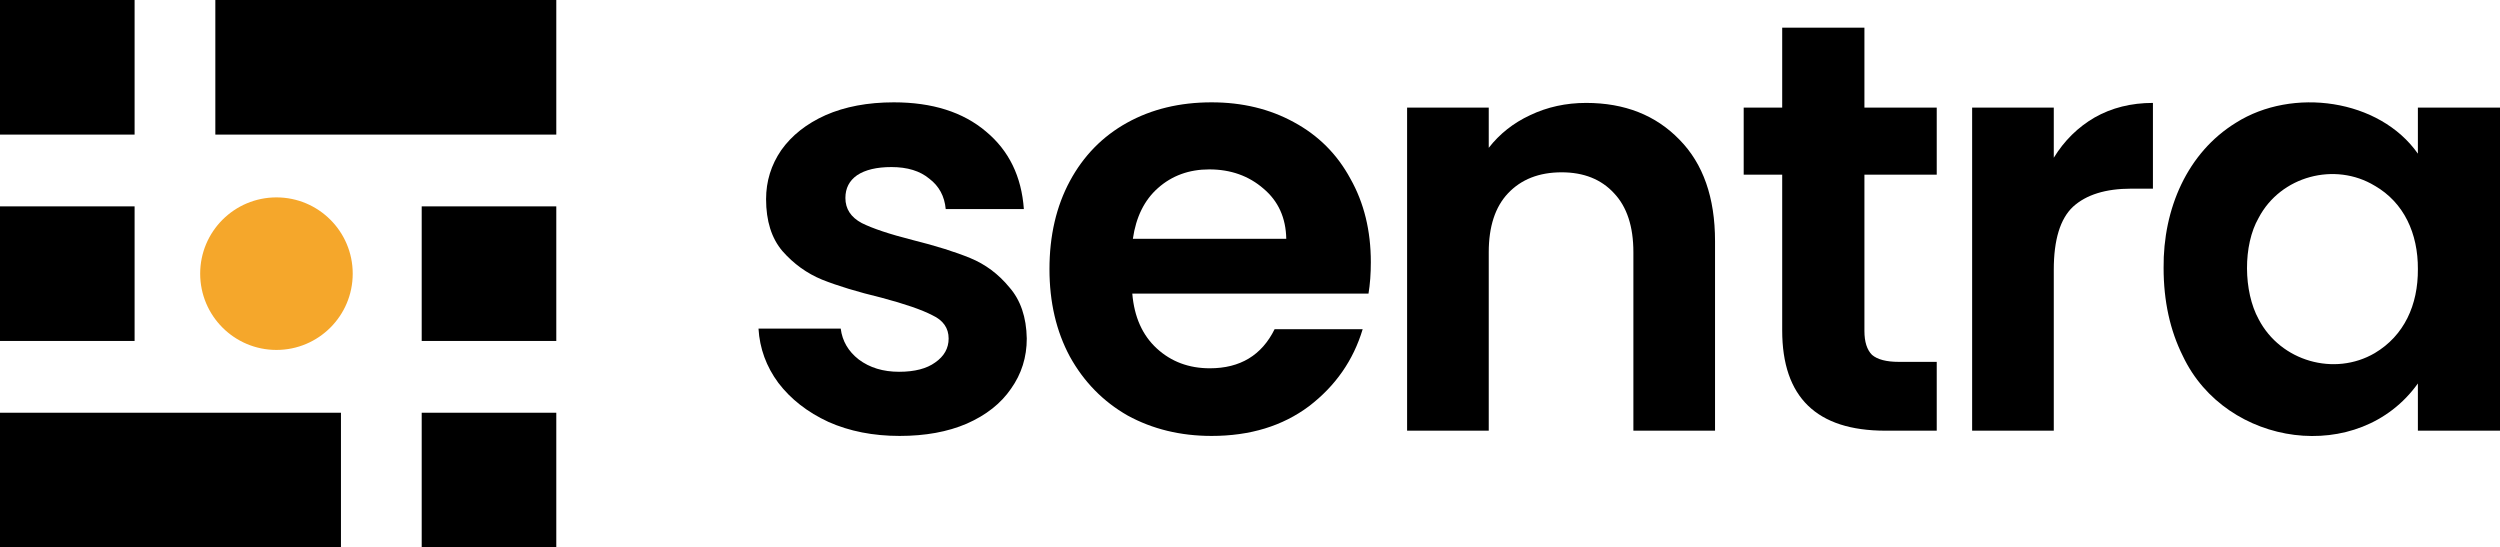 <?xml version="1.0" ?>
<svg xmlns="http://www.w3.org/2000/svg" viewBox="0 0 155.3 34" fill="none">
	<style>
		.cls0 { fill: #000; }
		.cls1 { fill: #f5a72b; }
	</style>
	<g>
		<path d="M 134.403,16.646 C 134.366,12.965 135.88,9.479 138.896,7.625 C 142.405,5.404 147.806,6.141 150.199,9.545 L 150.199,6.683 L 155.308,6.683 L 155.308,26.754 L 150.199,26.754 L 150.199,23.82 C 146.543,28.94 138.278,27.788 135.599,22.117 C 134.802,20.523 134.403,18.699 134.403,16.646 M 150.199,16.718 C 150.213,14.507 149.332,12.579 147.518,11.538 C 145.045,10.041 141.672,10.935 140.309,13.53 C 139.326,15.227 139.359,18.11 140.309,19.834 C 141.671,22.448 145.018,23.397 147.518,21.936 C 149.348,20.85 150.215,18.942 150.199,16.718" class="cls0"/>
		<path d="M 34.557,0.0 L 13.377,0.0 L 13.377,8.361 L 34.557,8.361 L 34.557,0.0" class="cls0"/>
		<path d="M 21.18,25.639 L 0.0,25.639 L 0.0,34 L 21.18,34 L 21.18,25.639" class="cls0"/>
		<path d="M 8.361,0.0 L 0.0,0.0 L 0.0,8.361 L 8.361,8.361 L 8.361,0.0" class="cls0"/>
		<path d="M 34.557,25.639 L 26.196,25.639 L 26.196,34 L 34.557,34 L 34.557,25.639" class="cls0"/>
		<path d="M 17.173,21.738 C 19.79,21.738 21.911,19.616 21.911,17 C 21.911,14.383 19.79,12.262 17.173,12.262 C 14.557,12.262 12.435,14.383 12.435,17 C 12.435,19.616 14.557,21.738 17.173,21.738" class="cls1"/>
		<path d="M 8.361,12.82 L 0.0,12.82 L 0.0,21.18 L 8.361,21.18 L 8.361,12.82" class="cls0"/>
		<path d="M 34.557,12.82 L 26.196,12.82 L 26.196,21.18 L 34.557,21.18 L 34.557,12.82" class="cls0"/>
		<path d="M 55.886,27.08 C 54.243,27.08 52.77,26.79 51.466,26.211 C 50.161,25.607 49.123,24.798 48.35,23.783 C 47.601,22.769 47.191,21.646 47.118,20.414 L 52.226,20.414 C 52.323,21.187 52.697,21.827 53.349,22.334 C 54.026,22.841 54.859,23.095 55.849,23.095 C 56.815,23.095 57.564,22.902 58.096,22.515 C 58.651,22.129 58.929,21.634 58.929,21.03 C 58.929,20.378 58.59,19.895 57.914,19.581 C 57.262,19.242 56.212,18.88 54.763,18.494 C 53.265,18.131 52.033,17.757 51.067,17.371 C 50.125,16.984 49.304,16.392 48.603,15.595 C 47.927,14.798 47.589,13.724 47.589,12.371 C 47.589,11.26 47.903,10.245 48.531,9.328 C 49.183,8.41 50.101,7.685 51.284,7.154 C 52.492,6.623 53.905,6.357 55.523,6.357 C 57.914,6.357 59.822,6.961 61.247,8.168 C 62.673,9.352 63.457,10.958 63.602,12.987 L 58.748,12.987 C 58.675,12.19 58.337,11.562 57.733,11.103 C 57.154,10.62 56.369,10.378 55.378,10.378 C 54.461,10.378 53.748,10.547 53.241,10.886 C 52.758,11.224 52.516,11.695 52.516,12.299 C 52.516,12.975 52.854,13.494 53.531,13.856 C 54.207,14.194 55.258,14.545 56.682,14.907 C 58.132,15.269 59.327,15.644 60.269,16.03 C 61.211,16.417 62.02,17.02 62.697,17.842 C 63.397,18.639 63.76,19.701 63.783,21.03 C 63.783,22.189 63.457,23.228 62.805,24.146 C 62.177,25.063 61.26,25.788 60.052,26.319 C 58.869,26.827 57.48,27.08 55.886,27.08" class="cls0"/>
		<path d="M 85.156,16.284 C 85.156,17.008 85.107,17.66 85.011,18.24 L 70.338,18.24 C 70.459,19.689 70.966,20.825 71.86,21.646 C 72.753,22.467 73.852,22.878 75.156,22.878 C 77.04,22.878 78.381,22.068 79.178,20.45 L 84.649,20.45 C 84.069,22.382 82.958,23.977 81.316,25.233 C 79.673,26.464 77.656,27.08 75.265,27.08 C 73.333,27.08 71.594,26.657 70.048,25.812 C 68.526,24.943 67.331,23.723 66.461,22.153 C 65.616,20.583 65.193,18.772 65.193,16.719 C 65.193,14.641 65.616,12.818 66.461,11.248 C 67.307,9.678 68.49,8.47 70.012,7.625 C 71.534,6.78 73.285,6.357 75.265,6.357 C 77.173,6.357 78.876,6.768 80.374,7.589 C 81.895,8.41 83.067,9.581 83.888,11.103 C 84.733,12.6 85.156,14.327 85.156,16.284 M 79.903,14.835 C 79.879,13.53 79.408,12.492 78.49,11.719 C 77.572,10.922 76.448,10.523 75.12,10.523 C 73.865,10.523 72.802,10.91 71.932,11.683 C 71.087,12.431 70.568,13.482 70.374,14.835 L 79.903,14.835" class="cls0"/>
		<path d="M 98.531,6.393 C 100.923,6.393 102.855,7.154 104.328,8.676 C 105.802,10.173 106.538,12.274 106.538,14.979 L 106.538,26.754 L 101.466,26.754 L 101.466,15.668 C 101.466,14.074 101.067,12.854 100.27,12.009 C 99.473,11.139 98.386,10.704 97.01,10.704 C 95.609,10.704 94.498,11.139 93.677,12.009 C 92.88,12.854 92.481,14.074 92.481,15.668 L 92.481,26.754 L 87.409,26.754 L 87.409,6.683 L 92.481,6.683 L 92.481,9.183 C 93.158,8.313 94.015,7.637 95.053,7.154 C 96.116,6.647 97.276,6.393 98.531,6.393" class="cls0"/>
		<path d="M 115.818,10.849 L 115.818,20.559 C 115.818,21.235 115.975,21.73 116.289,22.044 C 116.627,22.334 117.182,22.479 117.956,22.479 L 120.31,22.479 L 120.31,26.754 L 117.122,26.754 C 112.847,26.754 110.71,24.677 110.71,20.523 L 110.71,10.849 L 108.318,10.849 L 108.318,6.683 L 110.71,6.683 L 110.71,1.719 L 115.818,1.719 L 115.818,6.683 L 120.31,6.683 L 120.31,10.849 L 115.818,10.849" class="cls0"/>
		<path d="M 127.581,9.799 C 128.233,8.736 129.079,7.903 130.117,7.299 C 131.18,6.695 132.387,6.393 133.74,6.393 L 133.74,11.719 L 132.399,11.719 C 130.805,11.719 129.598,12.093 128.776,12.842 C 127.979,13.591 127.581,14.895 127.581,16.755 L 127.581,26.754 L 122.509,26.754 L 122.509,6.683 L 127.581,6.683 L 127.581,9.799" class="cls0"/>
	</g>
</svg>